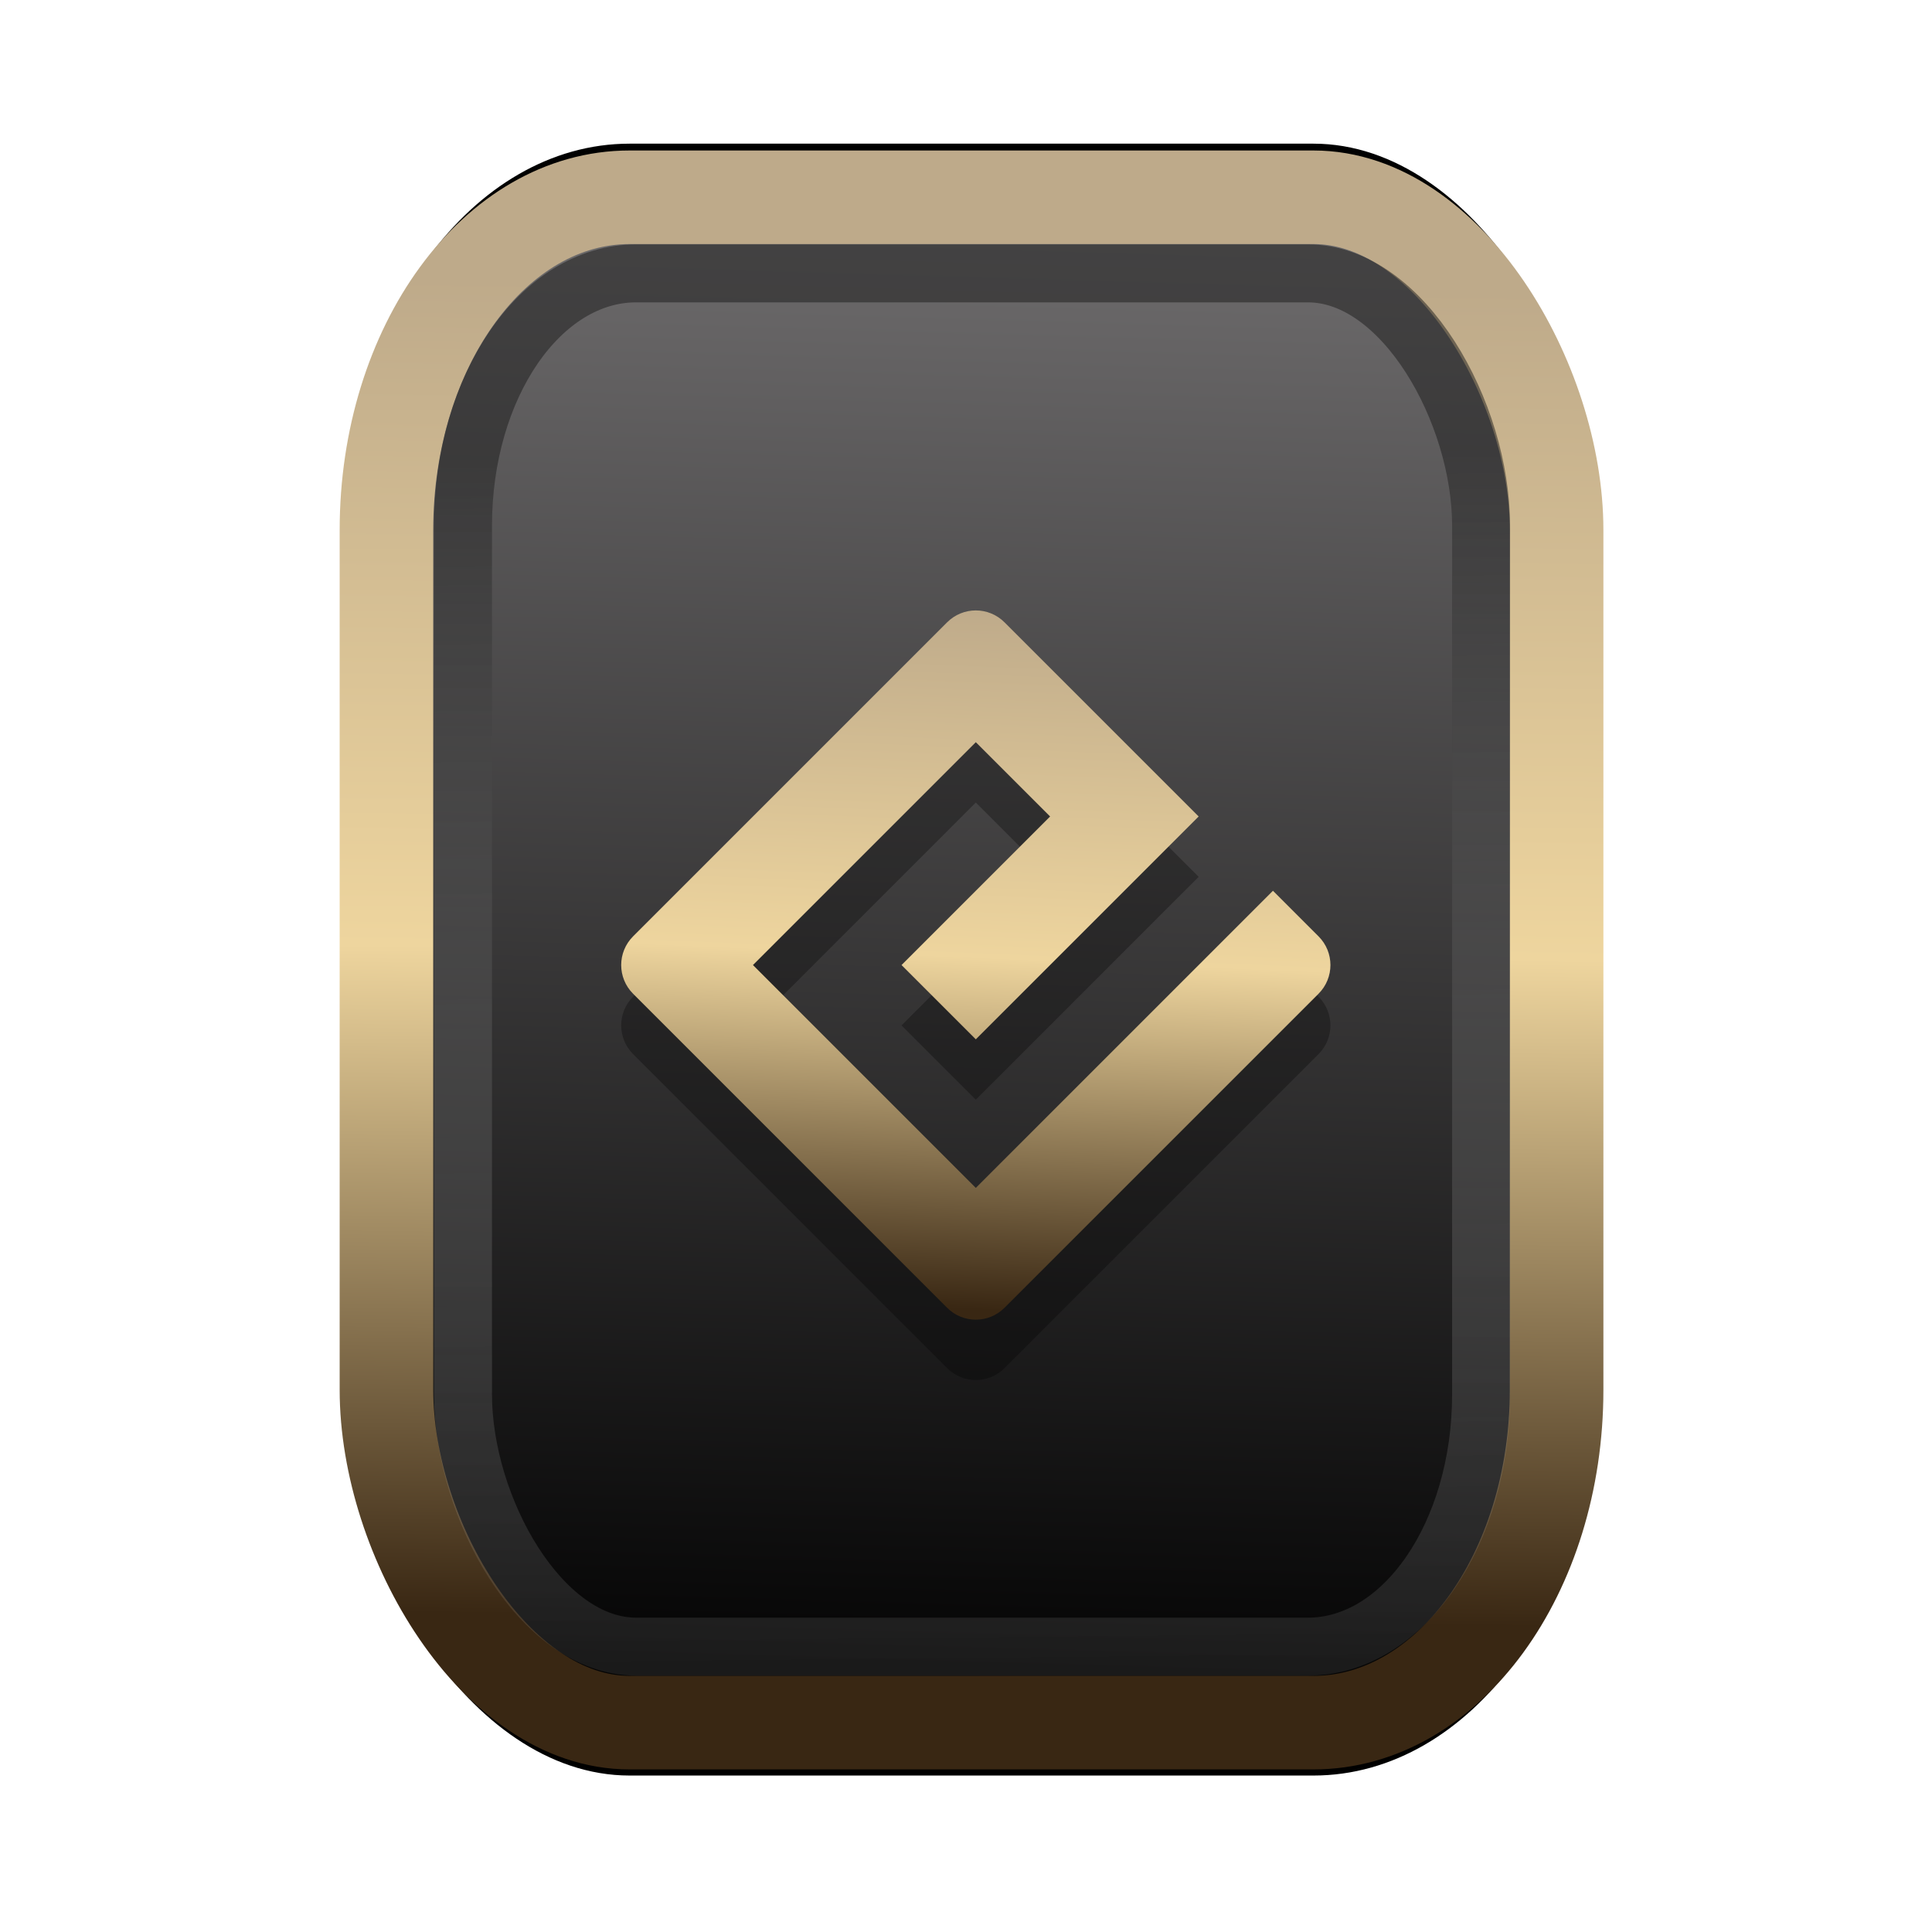 <?xml version="1.0" encoding="UTF-8" standalone="no"?>
<svg
   width="64"
   height="64"
   version="1.1"
   viewBox="0 0 16.933 16.933"
   id="svg7"
   sodipodi:docname="ghjghj.svg"
   inkscape:version="1.3.2 (091e20ef0f, 2023-11-25)"
   xmlns:inkscape="http://www.inkscape.org/namespaces/inkscape"
   xmlns:sodipodi="http://sodipodi.sourceforge.net/DTD/sodipodi-0.dtd"
   xmlns:xlink="http://www.w3.org/1999/xlink"
   xmlns="http://www.w3.org/2000/svg"
   xmlns:svg="http://www.w3.org/2000/svg"
   xmlns:rdf="http://www.w3.org/1999/02/22-rdf-syntax-ns#"
   xmlns:cc="http://creativecommons.org/ns#"
   xmlns:dc="http://purl.org/dc/elements/1.1/">
  <sodipodi:namedview
     id="namedview7"
     pagecolor="#9c4444"
     bordercolor="#000000"
     borderopacity="0.25"
     inkscape:showpageshadow="2"
     inkscape:pageopacity="0.0"
     inkscape:pagecheckerboard="0"
     inkscape:deskcolor="#d1d1d1"
     inkscape:zoom="4.3531261"
     inkscape:cx="47.666894"
     inkscape:cy="16.999278"
     inkscape:window-width="1463"
     inkscape:window-height="604"
     inkscape:window-x="203"
     inkscape:window-y="139"
     inkscape:window-maximized="0"
     inkscape:current-layer="svg7"
     showgrid="false" />
  <defs
     id="defs2">
    <linearGradient
       id="linearGradient5"
       inkscape:collect="always">
      <stop
         style="stop-color:#392713;stop-opacity:1;"
         offset="0"
         id="stop2" />
      <stop
         style="stop-color:#eed59e;stop-opacity:1;"
         offset="0.5"
         id="stop3" />
      <stop
         style="stop-color:#beaa8a;stop-opacity:1;"
         offset="1"
         id="stop4" />
    </linearGradient>
    <linearGradient
       id="linearGradient8"
       inkscape:collect="always">
      <stop
         style="stop-color:#1a1a1a;stop-opacity:1;"
         offset="0"
         id="stop8" />
      <stop
         style="stop-color:#ffffff;stop-opacity:0;"
         offset="1"
         id="stop9" />
    </linearGradient>
    <linearGradient
       inkscape:collect="always"
       xlink:href="#linearGradient5"
       id="linearGradient41"
       x1="13.676"
       y1="16.11"
       x2="13.729"
       y2="10.549"
       gradientUnits="userSpaceOnUse"
       gradientTransform="matrix(1.606,0,0,2.108,-12.925,-19.743)" />
    <linearGradient
       inkscape:collect="always"
       xlink:href="#linearGradient42"
       id="linearGradient4"
       x1="11.886"
       y1="16.508"
       x2="12.027"
       y2="10.245"
       gradientUnits="userSpaceOnUse"
       gradientTransform="matrix(1.606,0,0,2.108,-12.925,-19.743)" />
    <linearGradient
       id="linearGradient42"
       inkscape:collect="always">
      <stop
         style="stop-color:#010101;stop-opacity:1;"
         offset="0"
         id="stop42" />
      <stop
         style="stop-color:#6e6c6d;stop-opacity:1;"
         offset="1"
         id="stop43" />
    </linearGradient>
    <linearGradient
       inkscape:collect="always"
       xlink:href="#linearGradient8"
       id="linearGradient9"
       x1="9.34"
       y1="4.169"
       x2="9.428"
       y2="16.469"
       gradientUnits="userSpaceOnUse"
       gradientTransform="matrix(0.81,0,0,1.098,1.566,-0.594)" />
    <filter
       style="color-interpolation-filters:sRGB;"
       inkscape:label="Blur"
       id="filter2"
       x="-0.145"
       y="-0.146"
       width="1.29"
       height="1.292">
      <feGaussianBlur
         stdDeviation="0.6 0.6"
         result="blur"
         id="feGaussianBlur2" />
    </filter>
    <linearGradient
       inkscape:collect="always"
       xlink:href="#linearGradient5"
       id="linearGradient14"
       x1="10.116"
       y1="13.712"
       x2="10.421"
       y2="6.363"
       gradientUnits="userSpaceOnUse" />
    <linearGradient
       inkscape:collect="always"
       xlink:href="#linearGradient5"
       id="linearGradient16"
       gradientUnits="userSpaceOnUse"
       x1="10.116"
       y1="13.712"
       x2="10.421"
       y2="6.363" />
  </defs>
  <rect
     style="fill:#000000;fill-opacity:0.996;stroke:#000000;stroke-width:0.912;stroke-dasharray:none;stroke-opacity:1;filter:url(#filter2)"
     id="rect1-2-3"
     width="13.065"
     height="12.974"
     x="1.982"
     y="1.927"
     rx="2.715"
     ry="2.831"
     transform="matrix(0.785,0,0,1.03,1.831,-0.256)" />
  <rect
     style="fill:url(#linearGradient4);fill-opacity:0.996;stroke:url(#linearGradient41);stroke-width:0.82;stroke-dasharray:none;stroke-opacity:1"
     id="rect1-2"
     width="10.256"
     height="13.369"
     x="3.387"
     y="1.729"
     rx="2.131"
     ry="2.917" />
  <g
     id="g900-8"
     transform="matrix(0.839,0,0,0.839,0.139,0.504)"
     style="opacity:0.3;fill:#000000;fill-opacity:1;stroke:none;stroke-width:0.382;stroke-dasharray:none;stroke-opacity:0.3">
    <path
       style="fill:#000000;fill-opacity:1;stroke:none;stroke-width:0.382;stroke-dasharray:none;stroke-opacity:0.3"
       d="M 10.028,12.439 7.7,10.111 10.028,7.783 10.804,8.559 9.252,10.111 10.028,10.887 12.356,8.559 10.328,6.531 c -0.166,-0.166 -0.434,-0.166 -0.6,0 L 6.448,9.811 c -0.166,0.166 -0.166,0.434 0,0.6 l 3.28,3.28 c 0.166,0.166 0.434,0.166 0.6,0 l 3.28,-3.28 c 0.166,-0.166 0.166,-0.434 0,-0.6 L 13.132,9.335 Z"
       id="path14-7" />
  </g>
  <g
     id="g900"
     transform="matrix(0.839,0,0,0.839,0.139,-0.025)"
     style="fill:url(#linearGradient14);stroke:none;stroke-width:0.382;stroke-dasharray:none;stroke-opacity:0.3">
    <path
       style="fill:url(#linearGradient16);fill-opacity:1;stroke:none;stroke-width:0.382;stroke-dasharray:none;stroke-opacity:0.3"
       d="M 10.028,12.439 7.7,10.111 10.028,7.783 10.804,8.559 9.252,10.111 10.028,10.887 12.356,8.559 10.328,6.531 c -0.166,-0.166 -0.434,-0.166 -0.6,0 L 6.448,9.811 c -0.166,0.166 -0.166,0.434 0,0.6 l 3.28,3.28 c 0.166,0.166 0.434,0.166 0.6,0 l 3.28,-3.28 c 0.166,-0.166 0.166,-0.434 0,-0.6 L 13.132,9.335 Z"
       id="path14" />
  </g>
  <rect
     style="opacity:0.5;fill:none;fill-opacity:0.996;stroke:url(#linearGradient9);stroke-width:0.508;stroke-dasharray:none;stroke-opacity:1"
     id="rect1-2-6"
     width="8.923"
     height="12.036"
     x="4.058"
     y="2.396"
     rx="1.518"
     ry="2.211" />
</svg>
